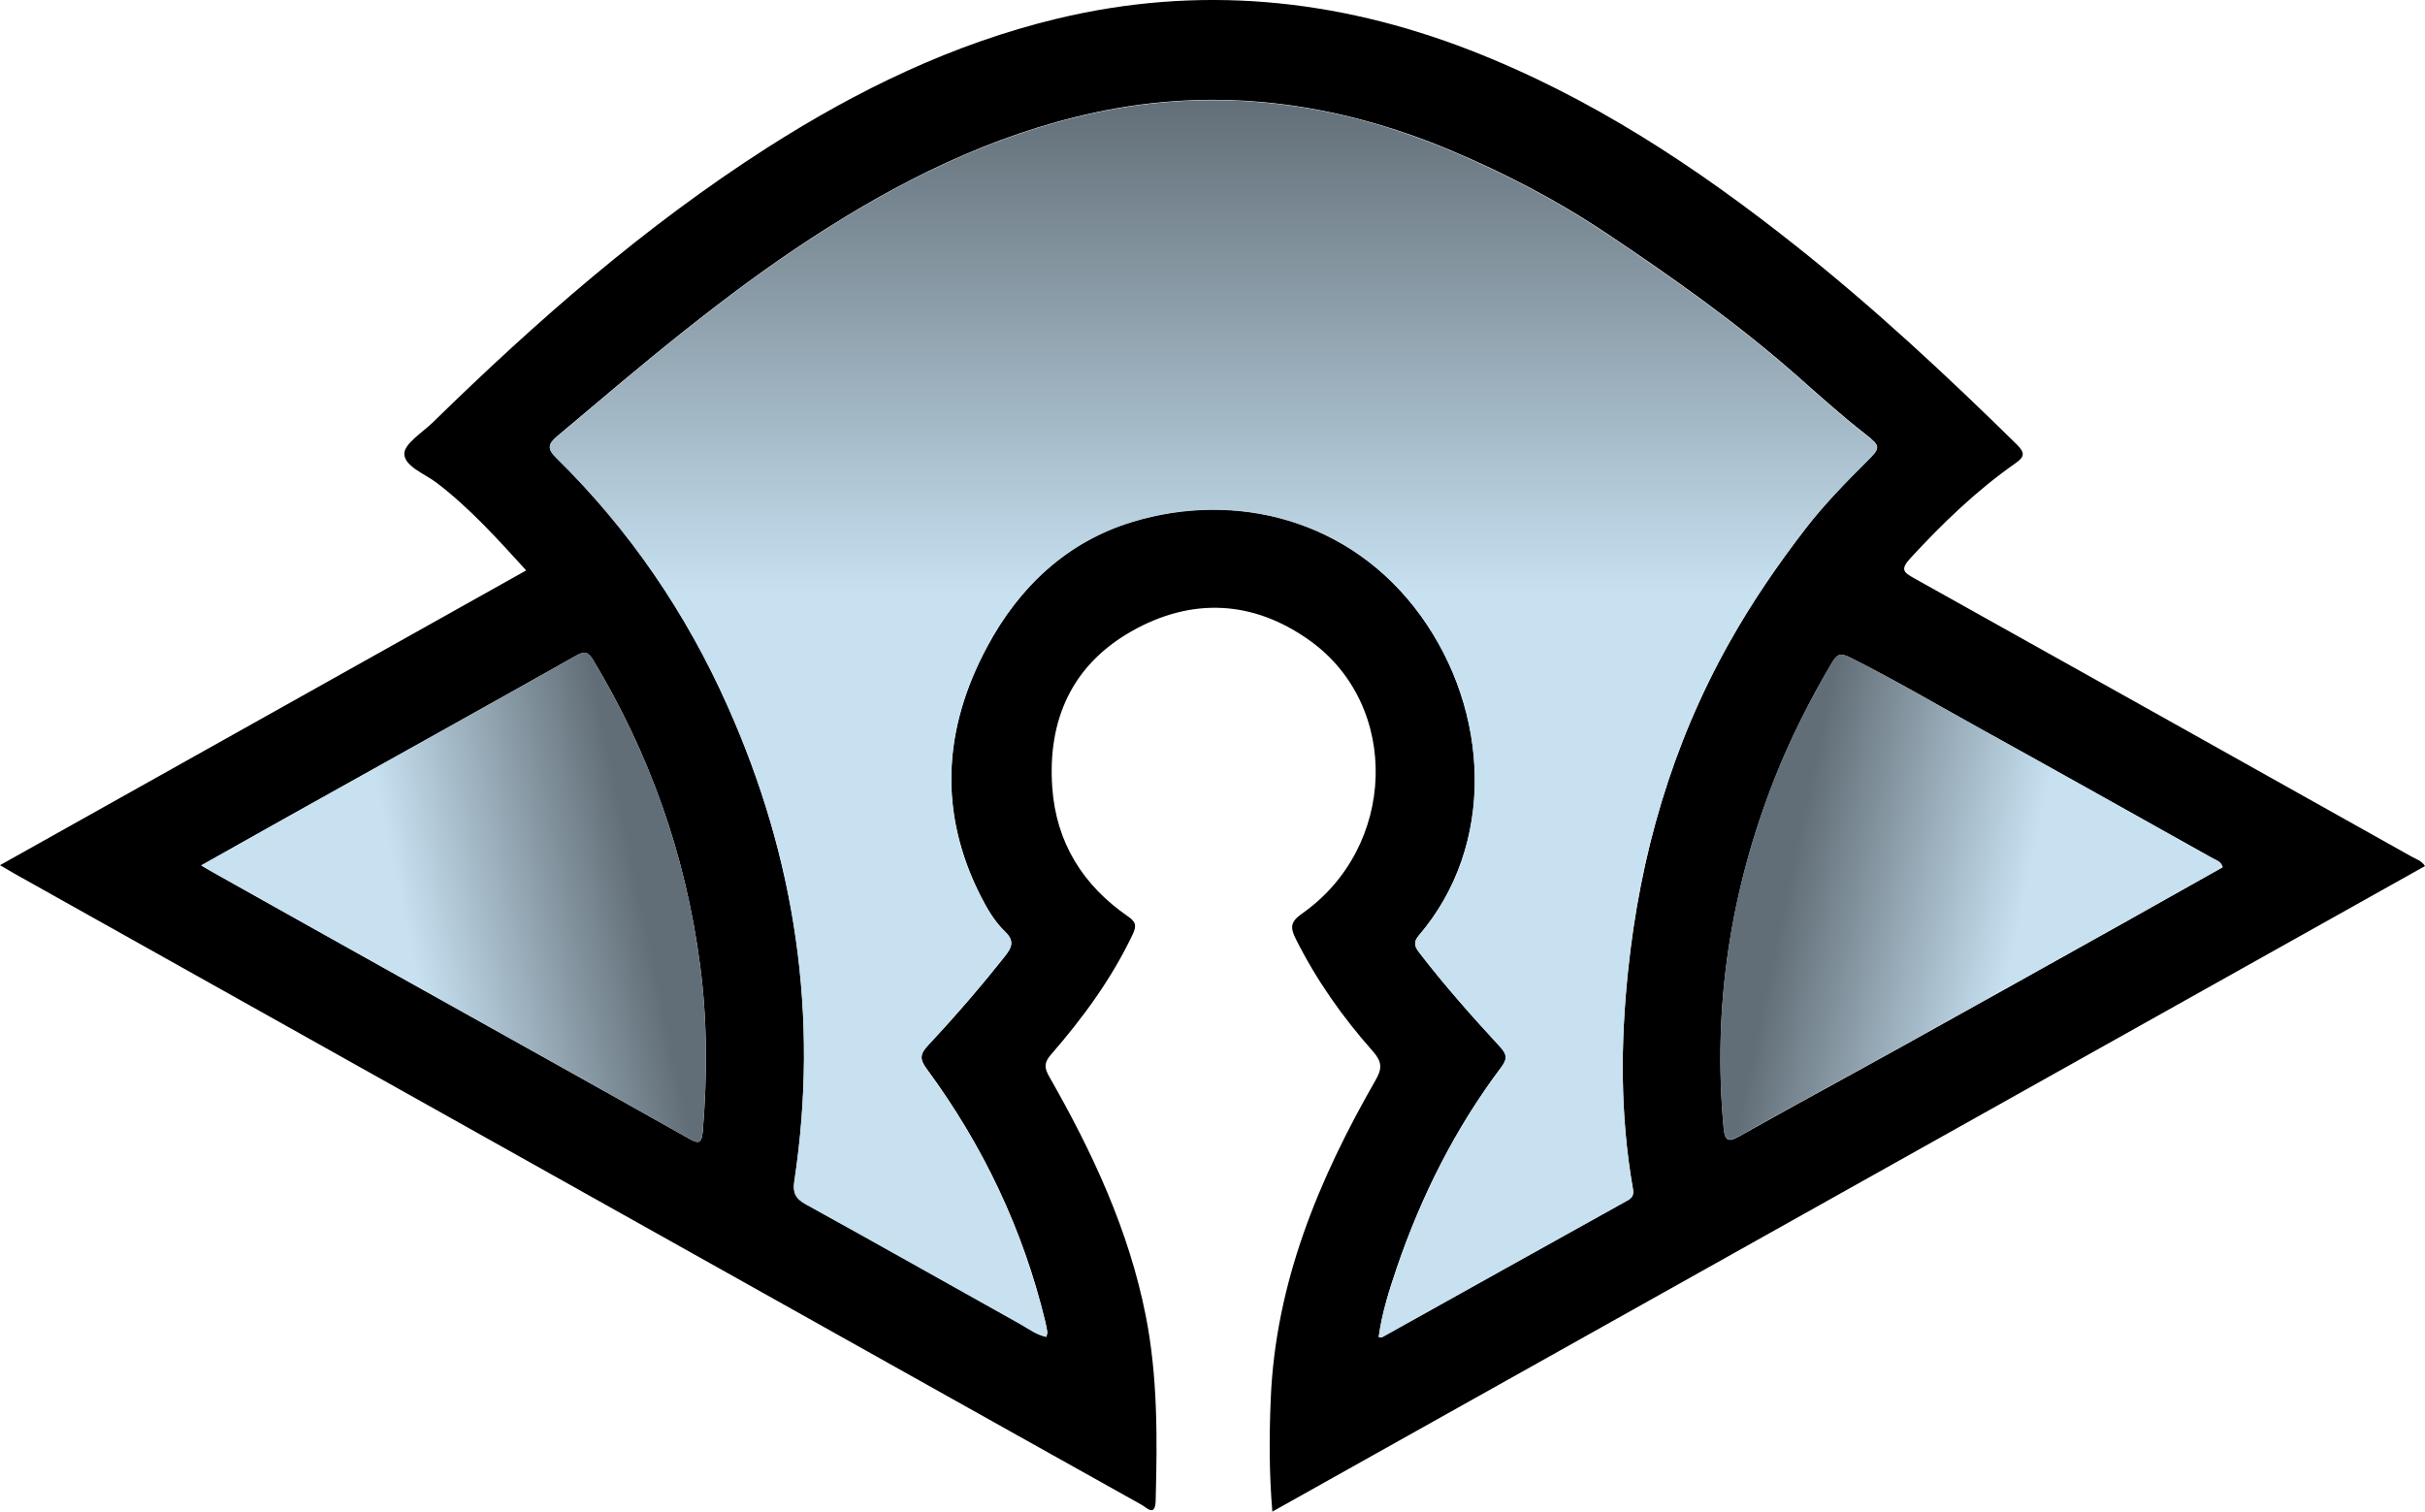 <?xml version="1.0" encoding="UTF-8" standalone="no"?>
<svg
   id="Layer_2"
   data-name="Layer 2"
   viewBox="0 0 191.16 119.212"
   version="1.1"
   width="191.16"
   height="119.212"
   xmlns:xlink="http://www.w3.org/1999/xlink"
   xmlns="http://www.w3.org/2000/svg"
   xmlns:svg="http://www.w3.org/2000/svg">
  <defs
     id="defs7">
    <style
       id="style1">
      .cls-1 {
        fill: url(#linear-gradient);
      }

      .cls-1, .cls-2, .cls-3, .cls-4 {
        stroke-width: 0px;
      }

      .cls-3 {
        fill: url(#linear-gradient-2);
      }

      .cls-4 {
        fill: url(#linear-gradient-3);
      }
    </style>
    <linearGradient
       id="linear-gradient"
       x1="95.65"
       y1="113.19"
       x2="95.65"
       y2="15.64"
       gradientTransform="matrix(1,0,0,-1,0,121.08)"
       gradientUnits="userSpaceOnUse">
      <stop
         offset="0"
         stop-color="#626e77"
         id="stop1" />
      <stop
         offset=".4"
         stop-color="#c7e1f1"
         id="stop2" />
      <stop
         offset="1"
         stop-color="#c7e1f1"
         id="stop3" />
    </linearGradient>
    <linearGradient
       id="linear-gradient-2"
       x1="54.09"
       y1="51.1"
       x2="17.87"
       y2="43.4"
       gradientTransform="matrix(1,0,0,-1,0,121.08)"
       gradientUnits="userSpaceOnUse">
      <stop
         offset="0"
         stop-color="#626e77"
         id="stop4" />
      <stop
         offset=".1"
         stop-color="#626e77"
         id="stop5" />
      <stop
         offset=".6"
         stop-color="#c7e1f1"
         id="stop6" />
      <stop
         offset="1"
         stop-color="#c7e1f1"
         id="stop7" />
    </linearGradient>
    <linearGradient
       id="linear-gradient-3"
       x1="137.16"
       y1="51.12"
       x2="173.24"
       y2="43.46"
       xlink:href="#linear-gradient-2" />
    <linearGradient
       xlink:href="#linear-gradient-2"
       id="linearGradient10"
       gradientUnits="userSpaceOnUse"
       gradientTransform="matrix(1,0,0,-1,0,121.08)"
       x1="54.09"
       y1="51.1"
       x2="17.87"
       y2="43.4" />
  </defs>
  <g
     id="MH3"
     transform="translate(0,0.002)">
    <path
       class="cls-2"
       d="m 100.3,119.21 c -0.26,-3.08 -0.25,-5.98 -0.13,-8.88 0.37,-9.18 3.78,-17.36 8.27,-25.18 0.52,-0.9 0.51,-1.44 -0.21,-2.26 -2.39,-2.69 -4.46,-5.62 -6.08,-8.86 -0.45,-0.9 -0.44,-1.35 0.47,-1.99 7.48,-5.23 7.83,-16.39 0.63,-21.54 -4.47,-3.2 -9.34,-3.42 -14.09,-0.71 -4.68,2.67 -6.59,7 -6.21,12.31 0.31,4.34 2.42,7.7 5.97,10.15 0.64,0.44 0.68,0.75 0.37,1.41 -1.66,3.5 -3.92,6.58 -6.44,9.48 -0.54,0.62 -0.55,1.02 -0.14,1.74 3.39,5.94 6.27,12.08 7.61,18.86 0.95,4.82 0.91,9.69 0.78,14.57 -0.04,1.32 -0.7,0.55 -1.12,0.32 C 83.51,115.02 77.04,111.39 70.57,107.77 47.45,94.82 24.32,81.87 1.2,68.91 0.86,68.72 0.52,68.51 0,68.21 13.87,60.44 27.62,52.73 41.48,44.97 c -2.26,-2.48 -4.44,-4.91 -7.06,-6.91 -0.94,-0.71 -2.53,-1.29 -2.55,-2.28 0,-0.81 1.42,-1.67 2.25,-2.48 8.16,-7.98 16.71,-15.48 26.35,-21.65 7.12,-4.55 14.64,-8.21 22.9,-10.19 11.1,-2.66 21.92,-1.61 32.5,2.49 9.46,3.67 17.83,9.18 25.73,15.46 6.11,4.85 11.82,10.16 17.38,15.63 0.71,0.7 0.58,1 -0.13,1.5 -3.06,2.14 -5.72,4.72 -8.25,7.46 -0.85,0.93 -0.52,1.13 0.33,1.61 13.05,7.28 26.09,14.59 39.13,21.9 0.37,0.21 0.82,0.33 1.1,0.77 -30.24,16.94 -60.48,33.88 -90.87,50.9 v 0.03 z m 8.38,-13.81 c 0.21,0 0.26,0.03 0.29,0 6.45,-3.6 12.9,-7.2 19.36,-10.79 0.45,-0.25 0.46,-0.53 0.38,-0.98 -0.99,-5.67 -0.97,-11.36 -0.37,-17.08 0.95,-9.15 3.45,-17.81 7.96,-25.86 1.78,-3.18 3.83,-6.18 6.05,-9.05 1.45,-1.88 3.11,-3.58 4.79,-5.25 1.11,-1.1 1.16,-1.19 -0.12,-2.19 -1.87,-1.46 -3.63,-3.05 -5.4,-4.61 -4.69,-4.13 -9.77,-7.72 -14.95,-11.18 -3.87,-2.59 -7.99,-4.74 -12.28,-6.55 -9.06,-3.81 -18.4,-5.08 -28.1,-2.99 -8.16,1.76 -15.47,5.43 -22.39,9.94 -3.42,2.23 -6.7,4.68 -9.91,7.23 -3.42,2.71 -6.73,5.54 -10.06,8.34 -0.75,0.63 -0.8,1 -0.05,1.73 5.76,5.65 10.23,12.21 13.5,19.58 5.33,11.97 7.2,24.44 5.24,37.43 -0.13,0.87 0.07,1.34 0.88,1.79 5.67,3.12 11.3,6.31 16.95,9.47 0.65,0.36 1.26,0.84 2.04,1 0.03,-0.15 0.08,-0.27 0.07,-0.38 -0.04,-0.28 -0.1,-0.55 -0.16,-0.82 -1.76,-7.28 -4.92,-13.91 -9.35,-19.92 -0.58,-0.78 -0.52,-1.19 0.12,-1.87 2.11,-2.24 4.12,-4.57 6.03,-6.99 0.57,-0.71 0.81,-1.22 0.01,-1.98 -0.8,-0.77 -1.38,-1.76 -1.89,-2.76 -3.37,-6.64 -2.96,-13.21 0.49,-19.67 2.54,-4.75 6.31,-8.3 11.45,-9.86 8.06,-2.46 17.19,-0.27 22.74,7.39 5.43,7.51 5.98,18.07 -0.16,25.23 -0.46,0.54 -0.3,0.88 0.05,1.34 2,2.61 4.17,5.06 6.4,7.46 0.56,0.6 0.51,0.97 0.04,1.6 -3.61,4.8 -6.27,10.1 -8.21,15.77 -0.6,1.77 -1.17,3.55 -1.43,5.45 v 0.02 z M 15.86,68.23 c 0.56,0.32 0.9,0.53 1.25,0.72 5.01,2.81 10.02,5.62 15.04,8.42 7.37,4.12 14.76,8.23 22.12,12.37 0.74,0.42 1.04,0.49 1.13,-0.55 0.36,-4.39 0.36,-8.77 -0.22,-13.15 -1.13,-8.59 -3.95,-16.58 -8.42,-24 -0.42,-0.69 -0.7,-0.71 -1.36,-0.34 -7.13,4.01 -14.28,7.98 -21.42,11.97 -2.64,1.47 -5.28,2.96 -8.12,4.56 z m 159.35,0.13 c -0.14,-0.45 -0.48,-0.52 -0.75,-0.67 -6.14,-3.43 -12.27,-6.88 -18.42,-10.28 -3.37,-1.87 -6.7,-3.82 -10.15,-5.55 -0.85,-0.43 -1.09,-0.27 -1.5,0.43 -1.71,2.89 -3.22,5.88 -4.46,9 -3.53,8.91 -4.94,18.12 -4.05,27.68 0.09,0.93 0.33,1.12 1.21,0.62 4.33,-2.43 8.71,-4.79 13.05,-7.2 5.77,-3.2 11.53,-6.42 17.29,-9.64 2.61,-1.46 5.2,-2.93 7.79,-4.38 h -0.01 z"
       id="path7" />
    <path
       class="cls-1"
       d="m 108.68,105.4 c 0.26,-1.91 0.83,-3.69 1.43,-5.45 1.94,-5.67 4.6,-10.97 8.21,-15.77 0.47,-0.63 0.51,-0.99 -0.04,-1.6 -2.22,-2.41 -4.4,-4.86 -6.4,-7.46 -0.35,-0.46 -0.51,-0.8 -0.05,-1.34 6.14,-7.16 5.59,-17.72 0.16,-25.23 -5.55,-7.67 -14.67,-9.85 -22.74,-7.39 -5.13,1.56 -8.91,5.11 -11.45,9.86 -3.46,6.46 -3.86,13.03 -0.49,19.67 0.51,1 1.08,1.99 1.89,2.76 0.8,0.76 0.55,1.26 -0.01,1.98 -1.92,2.41 -3.93,4.74 -6.03,6.99 -0.64,0.68 -0.69,1.08 -0.12,1.87 4.43,6.02 7.59,12.65 9.35,19.92 0.07,0.27 0.12,0.54 0.16,0.82 0.01,0.11 -0.04,0.23 -0.07,0.38 -0.78,-0.16 -1.39,-0.63 -2.04,-1 -5.65,-3.15 -11.28,-6.34 -16.95,-9.47 -0.81,-0.45 -1.01,-0.92 -0.88,-1.79 1.97,-12.99 0.1,-25.46 -5.24,-37.43 -3.28,-7.37 -7.75,-13.93 -13.5,-19.58 -0.74,-0.73 -0.7,-1.1 0.05,-1.73 3.34,-2.8 6.64,-5.63 10.06,-8.34 3.22,-2.55 6.49,-5 9.91,-7.23 6.92,-4.51 14.23,-8.18 22.39,-9.94 9.7,-2.09 19.04,-0.83 28.1,2.99 4.29,1.81 8.41,3.96 12.28,6.55 5.17,3.46 10.26,7.05 14.95,11.18 1.77,1.56 3.53,3.15 5.4,4.61 1.27,0.99 1.22,1.09 0.12,2.19 -1.68,1.67 -3.34,3.38 -4.79,5.25 -2.22,2.88 -4.27,5.87 -6.05,9.05 -4.51,8.05 -7.01,16.71 -7.96,25.86 -0.6,5.72 -0.61,11.4 0.37,17.08 0.08,0.45 0.06,0.73 -0.38,0.98 -6.46,3.59 -12.91,7.19 -19.36,10.79 -0.03,0.02 -0.08,0 -0.29,0 v -0.02 z"
       id="path8"
       style="fill:url(#linear-gradient)" />
    <path
       class="cls-3"
       d="m 15.86,68.23 c 2.84,-1.59 5.47,-3.08 8.12,-4.56 7.14,-3.99 14.29,-7.96 21.42,-11.97 0.67,-0.38 0.95,-0.35 1.36,0.34 4.47,7.42 7.29,15.4 8.42,24 0.58,4.38 0.58,8.76 0.22,13.15 -0.09,1.04 -0.39,0.97 -1.13,0.55 C 46.9,85.6 39.52,81.49 32.15,77.37 27.13,74.57 22.12,71.75 17.11,68.95 16.76,68.76 16.42,68.55 15.86,68.23 Z"
       id="path9"
       style="fill:url(#linearGradient10)" />
    <path
       class="cls-4"
       d="m 175.21,68.36 c -2.59,1.45 -5.18,2.92 -7.79,4.38 -5.76,3.22 -11.52,6.44 -17.29,9.64 -4.35,2.41 -8.72,4.77 -13.05,7.2 -0.88,0.49 -1.12,0.3 -1.21,-0.62 -0.89,-9.56 0.52,-18.77 4.05,-27.68 1.24,-3.12 2.75,-6.11 4.46,-9 0.41,-0.7 0.65,-0.86 1.5,-0.43 3.45,1.73 6.77,3.69 10.15,5.55 6.15,3.4 12.29,6.85 18.42,10.28 0.27,0.15 0.61,0.22 0.75,0.67 h 0.01 z"
       id="path10"
       style="fill:url(#linear-gradient-3)" />
  </g>
</svg>
